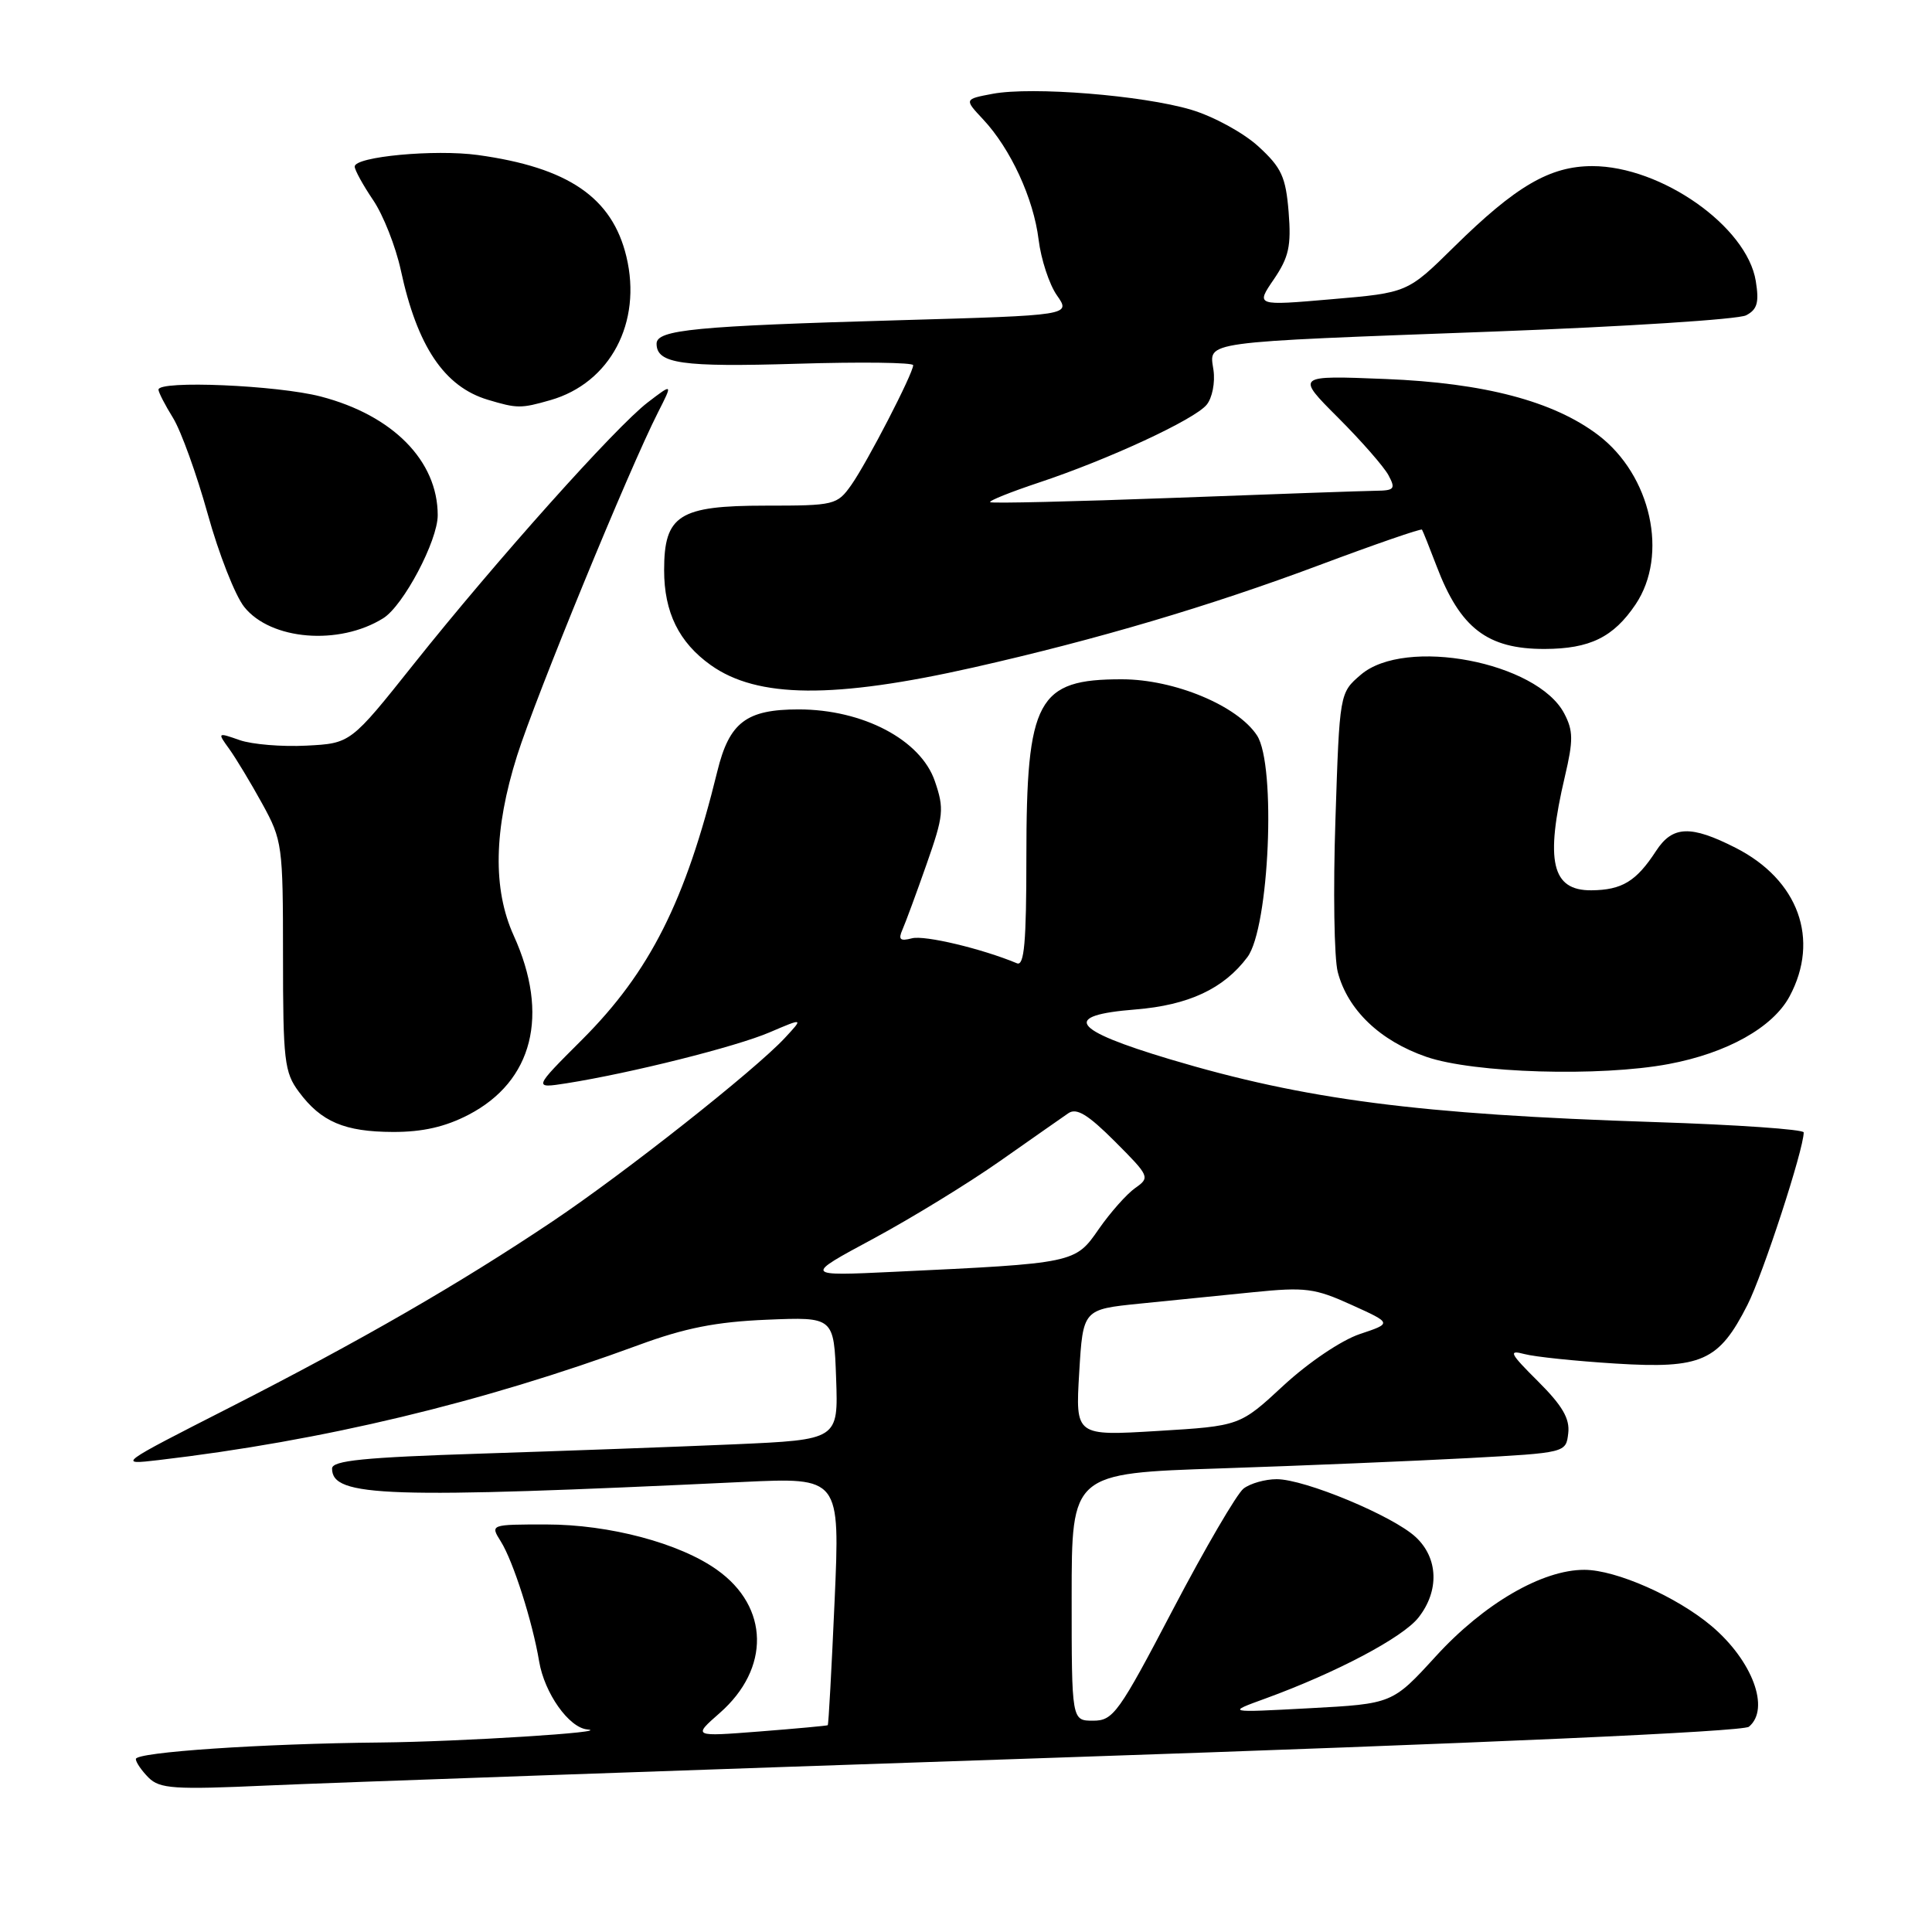 <?xml version="1.0" encoding="UTF-8" standalone="no"?>
<!DOCTYPE svg PUBLIC "-//W3C//DTD SVG 1.1//EN" "http://www.w3.org/Graphics/SVG/1.1/DTD/svg11.dtd" >
<svg xmlns="http://www.w3.org/2000/svg" xmlns:xlink="http://www.w3.org/1999/xlink" version="1.1" viewBox="0 0 256 256">
 <g >
 <path fill="currentColor"
d=" M 139.99 232.90 C 196.77 230.98 230.96 229.45 231.74 228.80 C 234.59 226.44 232.22 220.05 226.79 215.46 C 222.18 211.57 214.15 208.02 209.95 208.01 C 204.36 207.99 196.62 212.49 190.25 219.47 C 184.50 225.76 184.50 225.76 173.50 226.35 C 162.50 226.94 162.50 226.94 167.68 225.06 C 177.08 221.63 185.86 216.99 187.95 214.34 C 190.74 210.80 190.59 206.45 187.58 203.66 C 184.55 200.85 172.89 196.00 169.17 196.00 C 167.64 196.00 165.66 196.56 164.77 197.25 C 163.89 197.94 159.68 205.14 155.43 213.25 C 148.23 227.00 147.51 228.00 144.85 228.00 C 142.00 228.00 142.00 228.00 142.00 211.61 C 142.00 195.22 142.00 195.22 161.75 194.57 C 172.61 194.21 187.35 193.59 194.50 193.21 C 207.50 192.50 207.50 192.50 207.80 189.91 C 208.03 187.98 207.02 186.25 203.80 183.04 C 200.04 179.30 199.82 178.84 202.00 179.42 C 203.38 179.79 208.81 180.35 214.08 180.68 C 225.49 181.39 227.76 180.37 231.55 172.90 C 233.61 168.83 239.00 152.30 239.00 150.05 C 239.00 149.65 230.11 149.03 219.25 148.68 C 187.90 147.66 172.96 145.72 155.00 140.35 C 141.93 136.43 140.63 134.54 150.45 133.76 C 157.50 133.19 162.16 131.01 165.29 126.82 C 168.19 122.93 169.12 101.36 166.56 97.45 C 163.97 93.50 155.62 90.02 148.68 90.01 C 137.44 89.99 136.00 92.67 136.00 113.55 C 136.00 124.86 135.72 128.05 134.75 127.64 C 130.13 125.71 122.51 123.89 120.84 124.33 C 119.26 124.74 119.00 124.50 119.58 123.18 C 119.99 122.25 121.43 118.35 122.78 114.50 C 125.04 108.07 125.13 107.17 123.87 103.50 C 122.00 98.03 114.34 94.00 105.82 94.00 C 98.89 94.00 96.64 95.71 95.05 102.20 C 90.83 119.42 86.11 128.78 77.13 137.76 C 70.65 144.23 70.65 144.23 75.08 143.54 C 83.60 142.19 97.53 138.70 101.98 136.79 C 106.47 134.87 106.47 134.87 103.99 137.54 C 100.02 141.81 82.76 155.44 73.24 161.82 C 60.85 170.13 47.81 177.64 30.50 186.47 C 15.59 194.06 15.53 194.11 21.00 193.47 C 42.75 190.92 63.81 185.88 84.61 178.23 C 90.74 175.97 94.88 175.15 101.61 174.87 C 110.50 174.50 110.50 174.50 110.79 182.64 C 111.08 190.77 111.08 190.77 97.29 191.38 C 89.70 191.71 74.61 192.26 63.75 192.61 C 48.20 193.11 44.00 193.53 44.00 194.59 C 44.00 198.37 51.08 198.61 98.40 196.37 C 111.31 195.76 111.31 195.76 110.59 212.11 C 110.19 221.11 109.79 228.53 109.68 228.60 C 109.58 228.67 105.52 229.05 100.65 229.43 C 91.79 230.12 91.79 230.12 95.37 226.98 C 102.08 221.09 101.93 212.93 95.02 208.02 C 90.05 204.47 80.74 202.00 72.39 202.00 C 64.95 202.00 64.95 202.00 66.36 204.25 C 68.00 206.86 70.56 214.89 71.44 220.15 C 72.15 224.36 75.38 228.93 77.82 229.16 C 81.41 229.50 60.92 230.79 50.41 230.89 C 34.65 231.04 18.00 232.17 18.00 233.08 C 18.00 233.51 18.76 234.61 19.68 235.54 C 21.17 237.02 23.04 237.15 35.43 236.59 C 43.17 236.24 90.22 234.58 139.99 232.90 Z  M 62.09 147.71 C 70.62 143.27 72.84 134.47 68.07 123.97 C 65.27 117.80 65.42 109.94 68.52 100.12 C 71.01 92.25 83.36 62.16 87.19 54.64 C 89.15 50.78 89.15 50.78 85.83 53.32 C 81.60 56.55 65.68 74.36 54.82 88.00 C 46.46 98.50 46.46 98.50 40.61 98.80 C 37.38 98.97 33.40 98.64 31.76 98.07 C 28.80 97.03 28.79 97.05 30.39 99.26 C 31.27 100.49 33.24 103.75 34.75 106.50 C 37.41 111.34 37.50 112.00 37.50 126.67 C 37.50 140.52 37.68 142.10 39.60 144.67 C 42.55 148.65 45.65 149.97 52.09 149.99 C 56.00 150.00 59.01 149.31 62.09 147.71 Z  M 221.11 140.99 C 228.85 139.54 234.92 136.14 237.13 132.02 C 241.17 124.48 238.31 116.59 230.00 112.35 C 224.03 109.31 221.62 109.40 219.44 112.75 C 216.81 116.79 214.93 117.93 210.86 117.97 C 205.61 118.01 204.71 114.13 207.36 102.87 C 208.48 98.10 208.47 96.83 207.27 94.54 C 203.68 87.70 186.17 84.37 180.31 89.41 C 177.50 91.82 177.50 91.82 176.95 108.66 C 176.64 117.92 176.78 126.99 177.26 128.80 C 178.57 133.82 182.86 137.92 189.01 140.04 C 195.28 142.20 212.00 142.70 221.11 140.99 Z  M 129.00 88.44 C 145.33 84.75 160.29 80.32 174.85 74.87 C 182.19 72.12 188.30 70.01 188.42 70.18 C 188.54 70.36 189.41 72.53 190.35 75.00 C 193.48 83.24 197.08 86.01 204.68 85.99 C 210.67 85.97 213.79 84.44 216.72 80.09 C 221.12 73.55 218.78 62.97 211.76 57.64 C 205.85 53.16 196.67 50.74 183.60 50.22 C 171.70 49.74 171.70 49.74 177.30 55.34 C 180.38 58.42 183.39 61.86 183.98 62.97 C 184.95 64.78 184.77 65.00 182.29 65.03 C 180.75 65.05 168.71 65.47 155.52 65.97 C 142.33 66.46 131.39 66.72 131.20 66.54 C 131.02 66.35 133.92 65.19 137.64 63.95 C 146.88 60.88 158.25 55.61 159.88 53.64 C 160.63 52.74 161.03 50.69 160.79 49.02 C 160.23 45.18 158.70 45.39 198.00 43.93 C 215.32 43.28 230.34 42.32 231.37 41.78 C 232.85 41.01 233.11 40.08 232.65 37.24 C 231.48 30.01 220.12 22.02 211.00 22.01 C 205.37 22.01 200.85 24.65 192.65 32.73 C 186.50 38.79 186.50 38.79 176.44 39.65 C 166.39 40.52 166.39 40.52 168.79 37.01 C 170.78 34.08 171.11 32.60 170.75 28.09 C 170.37 23.43 169.81 22.21 166.74 19.40 C 164.76 17.59 160.79 15.42 157.83 14.54 C 151.41 12.63 136.75 11.45 131.53 12.43 C 127.76 13.14 127.76 13.14 130.27 15.82 C 133.91 19.71 136.95 26.29 137.62 31.75 C 137.94 34.36 139.03 37.69 140.05 39.14 C 141.90 41.78 141.90 41.78 119.20 42.43 C 92.14 43.20 87.00 43.69 87.00 45.54 C 87.00 48.19 90.34 48.66 105.58 48.20 C 114.06 47.94 121.00 48.03 121.00 48.39 C 121.00 49.48 114.90 61.28 112.81 64.25 C 110.92 66.92 110.58 67.00 101.43 67.00 C 89.97 67.00 88.00 68.26 88.00 75.55 C 88.00 81.14 89.96 85.12 94.18 88.13 C 100.36 92.53 110.47 92.62 129.00 88.44 Z  M 50.78 81.92 C 53.45 80.26 58.00 71.65 58.00 68.27 C 58.00 61.06 52.06 55.03 42.50 52.54 C 36.73 51.04 21.00 50.37 21.00 51.63 C 21.00 51.98 21.87 53.67 22.93 55.38 C 23.99 57.10 26.05 62.82 27.52 68.09 C 28.98 73.37 31.16 78.92 32.36 80.42 C 35.87 84.83 44.94 85.57 50.78 81.92 Z  M 72.93 53.02 C 80.86 50.75 85.10 42.74 83.00 34.00 C 81.12 26.17 75.30 22.19 63.31 20.54 C 57.62 19.76 47.00 20.75 47.00 22.07 C 47.00 22.53 48.10 24.53 49.44 26.51 C 50.78 28.48 52.43 32.67 53.11 35.80 C 55.28 45.89 58.87 51.24 64.64 52.97 C 68.54 54.14 69.02 54.14 72.93 53.02 Z  M 143.00 181.89 C 143.50 173.50 143.50 173.50 151.00 172.74 C 155.12 172.33 161.92 171.64 166.10 171.22 C 172.96 170.53 174.22 170.69 179.08 172.90 C 184.47 175.34 184.47 175.34 180.18 176.77 C 177.74 177.59 173.40 180.52 170.09 183.57 C 164.29 188.95 164.29 188.95 153.40 189.61 C 142.50 190.27 142.50 190.27 143.00 181.89 Z  M 115.69 164.15 C 120.74 161.43 128.30 156.80 132.50 153.85 C 136.69 150.91 140.77 148.05 141.56 147.51 C 142.64 146.76 144.14 147.66 147.73 151.25 C 152.34 155.87 152.41 156.02 150.42 157.42 C 149.30 158.21 147.13 160.65 145.60 162.85 C 142.46 167.39 142.45 167.39 118.50 168.52 C 106.50 169.09 106.50 169.09 115.69 164.15 Z "/>
</g>
</svg>